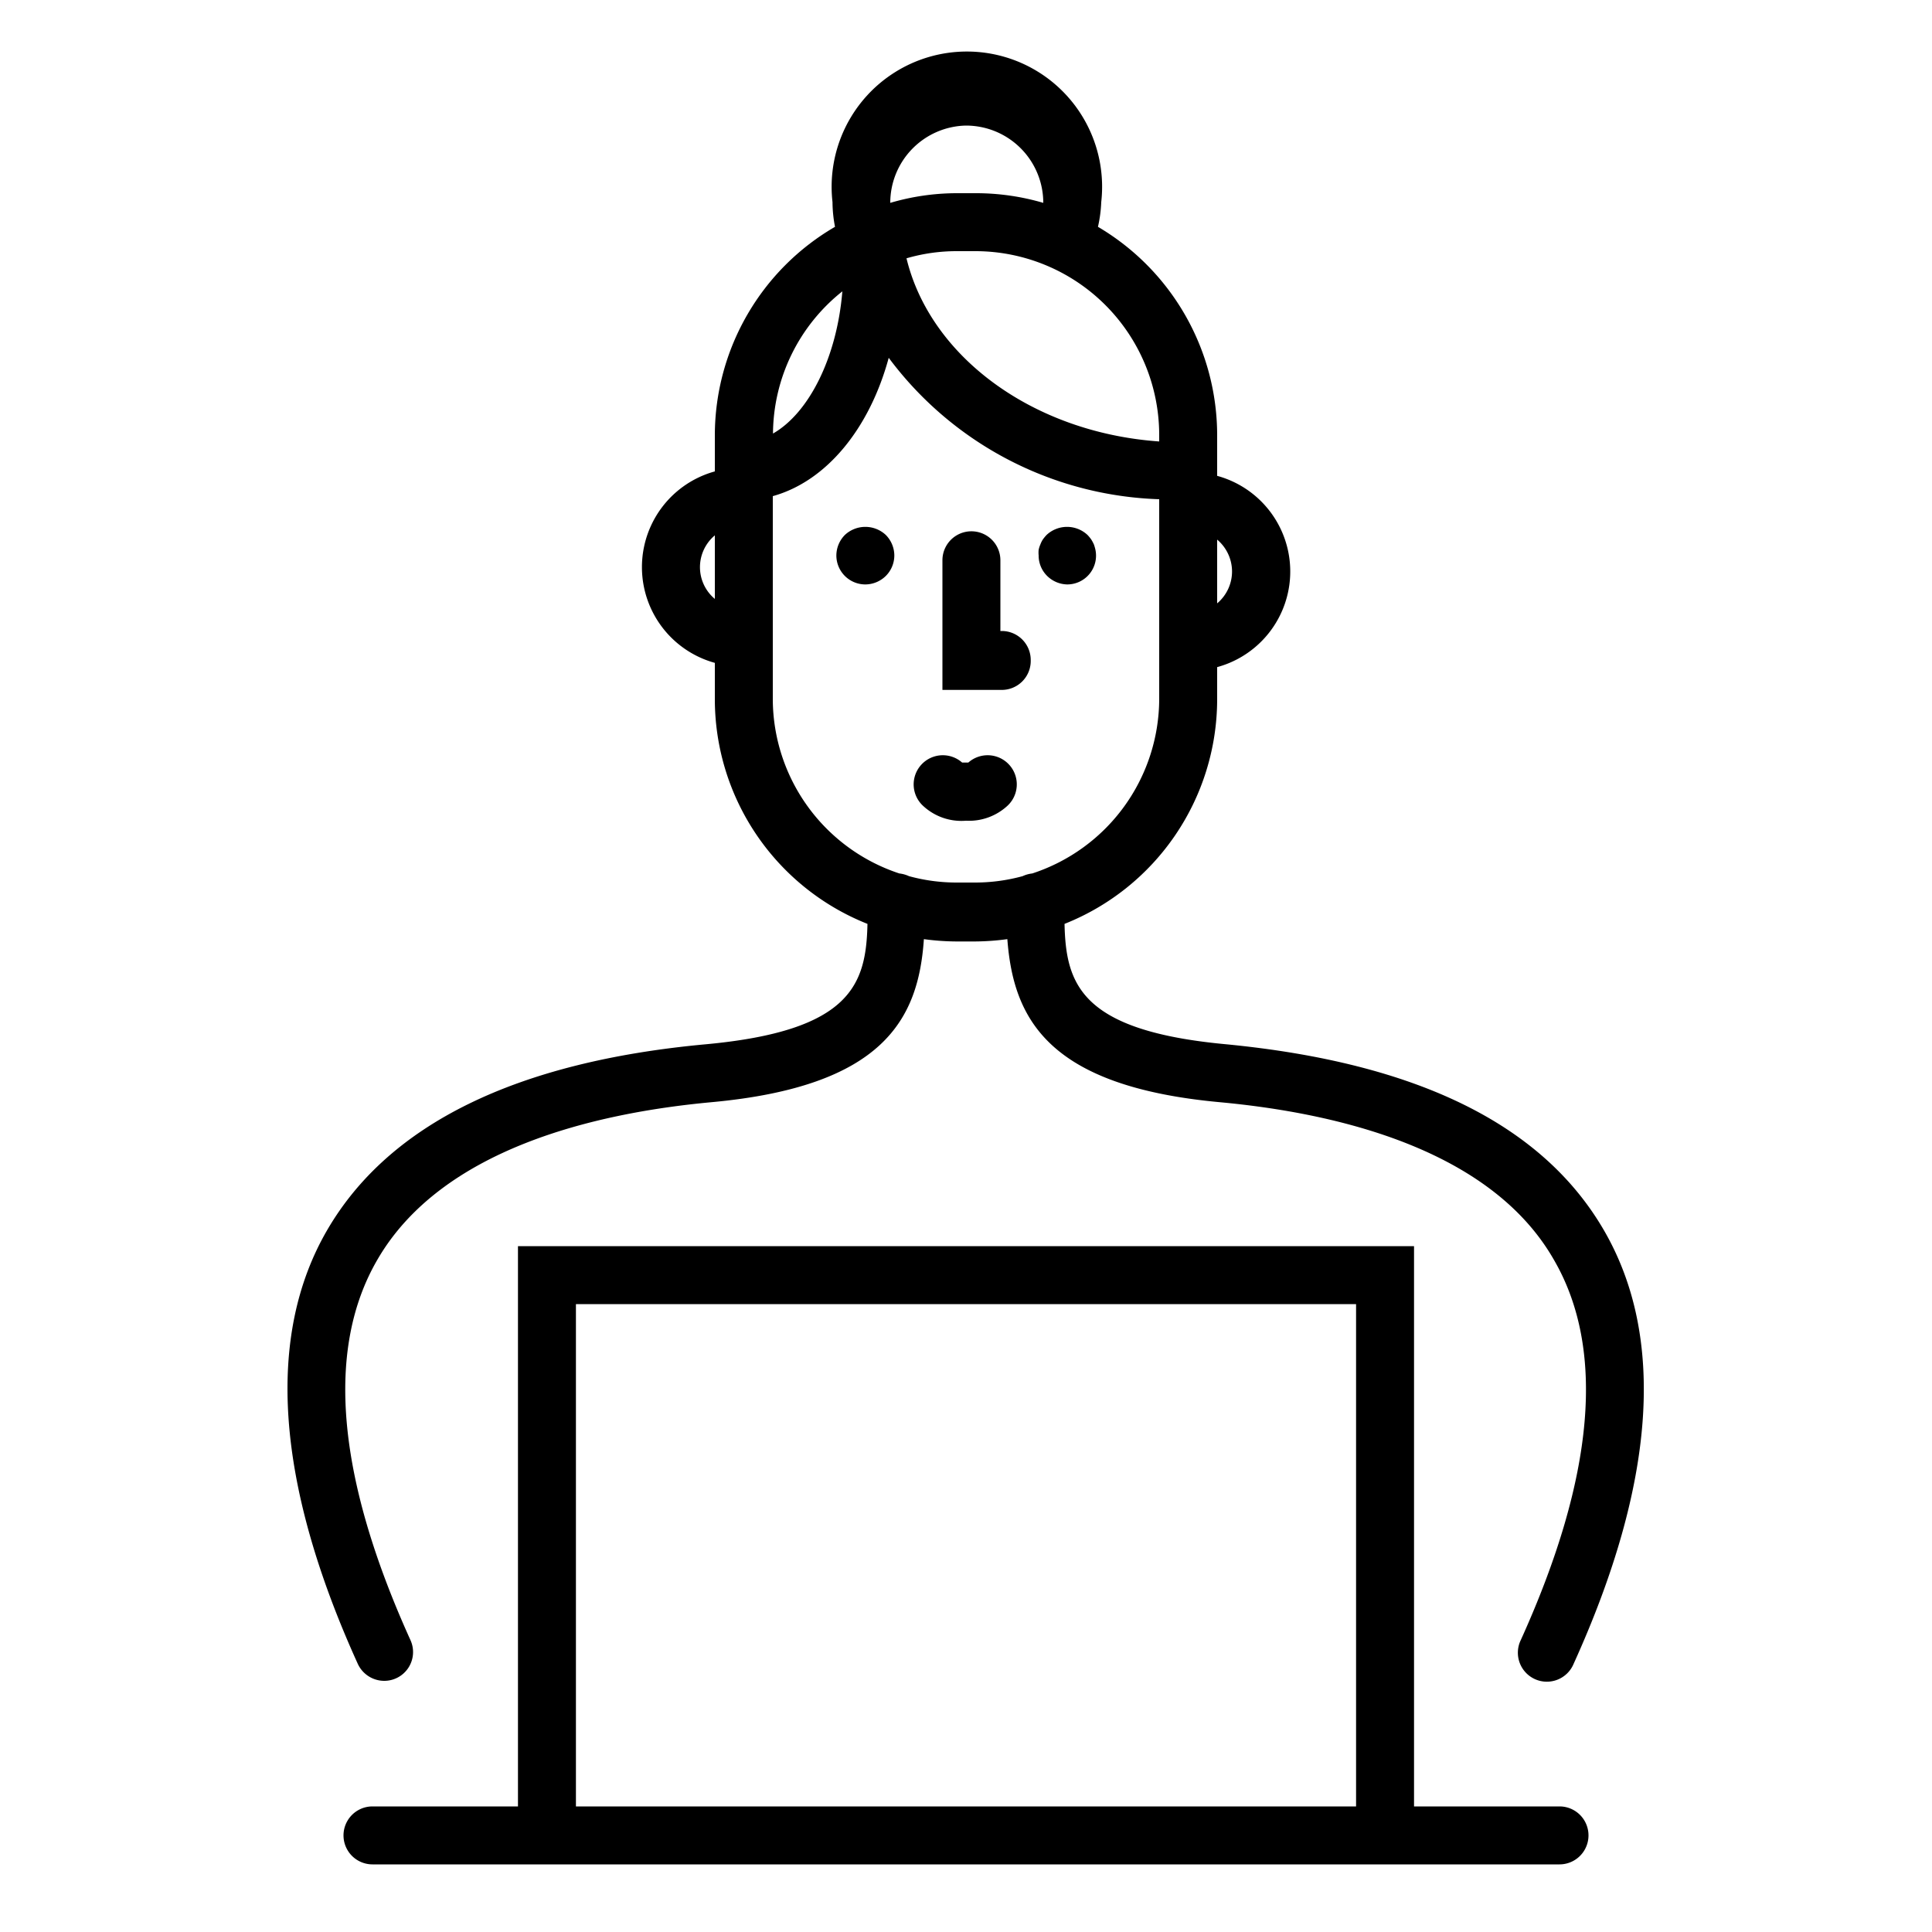 <svg xmlns="http://www.w3.org/2000/svg" viewBox="0 0 100 100"><g data-name="Layer 2"><path d="M55.23 30.25a1.49 1.49 0 001.47-1.79 2.29 2.29 0 00-.08-.28 2.15 2.15 0 00-.14-.26 2.11 2.11 0 00-.19-.23 1.55 1.55 0 00-2.12 0 2.11 2.11 0 00-.19.23 1.26 1.26 0 00-.13.26 1.31 1.31 0 00-.09.28 1.5 1.5 0 000 .29 1.48 1.48 0 00.44 1.06A1.52 1.52 0 0055.23 30.25zM45.85 27.69a1.55 1.55 0 00-2.12 0 1.52 1.52 0 00-.44 1.06 1.5 1.5 0 001.5 1.5 1.52 1.52 0 001.06-.44 1.5 1.5 0 00.44-1.06A1.52 1.52 0 0045.85 27.69zM50 42.48a2.93 2.93 0 002.12-.75 1.5 1.5 0 00-2-2.26h-.32a1.5 1.5 0 00-2 2.26A2.91 2.91 0 0050 42.48zM53.35 34.16a1.5 1.5 0 00-1.5-1.5h-.07V29a1.5 1.5 0 00-3 0v6.71h3.07A1.5 1.5 0 0053.35 34.16z"/><path d="M19.88,87a1.49,1.49,0,0,0,1.36-2.12c-3.82-8.44-4.4-15.06-1.7-19.69,3.32-5.72,11.23-7.58,17.28-8.14,8.93-.82,10.72-4.32,11-8.44a13.1,13.1,0,0,0,1.66.12h1a13.1,13.1,0,0,0,1.66-.12c.31,4.12,2.1,7.62,11,8.44,6.05.56,14,2.42,17.28,8.14,2.7,4.63,2.12,11.25-1.7,19.69a1.5,1.5,0,1,0,2.73,1.24c4.25-9.37,4.77-16.92,1.57-22.44S73.27,55,63.45,54.05c-7.51-.7-8.28-3.1-8.35-6.23A12.52,12.52,0,0,0,63,36.21V34.53a5.13,5.13,0,0,0,0-9.9V22.51a12.53,12.53,0,0,0-6.17-10.77A6.86,6.86,0,0,0,57,10.46a7,7,0,1,0-13.91,0,6.86,6.86,0,0,0,.13,1.28A12.5,12.5,0,0,0,37,22.51V24.4a5.14,5.14,0,0,0,0,9.91v1.9a12.52,12.52,0,0,0,7.9,11.61c-.07,3.13-.84,5.53-8.35,6.23-9.82.9-16.42,4.13-19.61,9.61S14.26,76.73,18.51,86.1A1.51,1.51,0,0,0,19.88,87Zm43.89-57.4A2.16,2.16,0,0,1,63,31.23v-3.3A2.16,2.16,0,0,1,63.77,29.58ZM60,22.51v.34c-6.54-.46-11.85-4.39-13.08-9.48A9.26,9.26,0,0,1,49.51,13h1A9.52,9.52,0,0,1,60,22.51ZM50,6.5a4,4,0,0,1,4,4v0a12.38,12.38,0,0,0-3.47-.5h-1a12.24,12.24,0,0,0-3.45.5s0,0,0,0A4,4,0,0,1,50,6.5ZM43.6,15.08c-.28,3.41-1.72,6.29-3.59,7.36A9.47,9.47,0,0,1,43.6,15.08ZM36.23,29.36A2.15,2.15,0,0,1,37,27.71V31A2.14,2.14,0,0,1,36.23,29.36ZM40,36.21V25.68c2.77-.77,5-3.48,6-7.16a18.19,18.19,0,0,0,14,7.32V36.21a9.53,9.53,0,0,1-6.57,9,1.61,1.61,0,0,0-.5.14,9.33,9.33,0,0,1-2.44.33h-1a9.33,9.33,0,0,1-2.44-.33,1.61,1.61,0,0,0-.5-.14A9.53,9.53,0,0,1,40,36.21Z"/><path d="M80.72,93.5H73.19v-29H26.81v29H19.28a1.5,1.5,0,0,0,0,3H80.72a1.5,1.5,0,0,0,0-3Zm-50.91,0v-26H70.19v26Z"/></g></svg>
